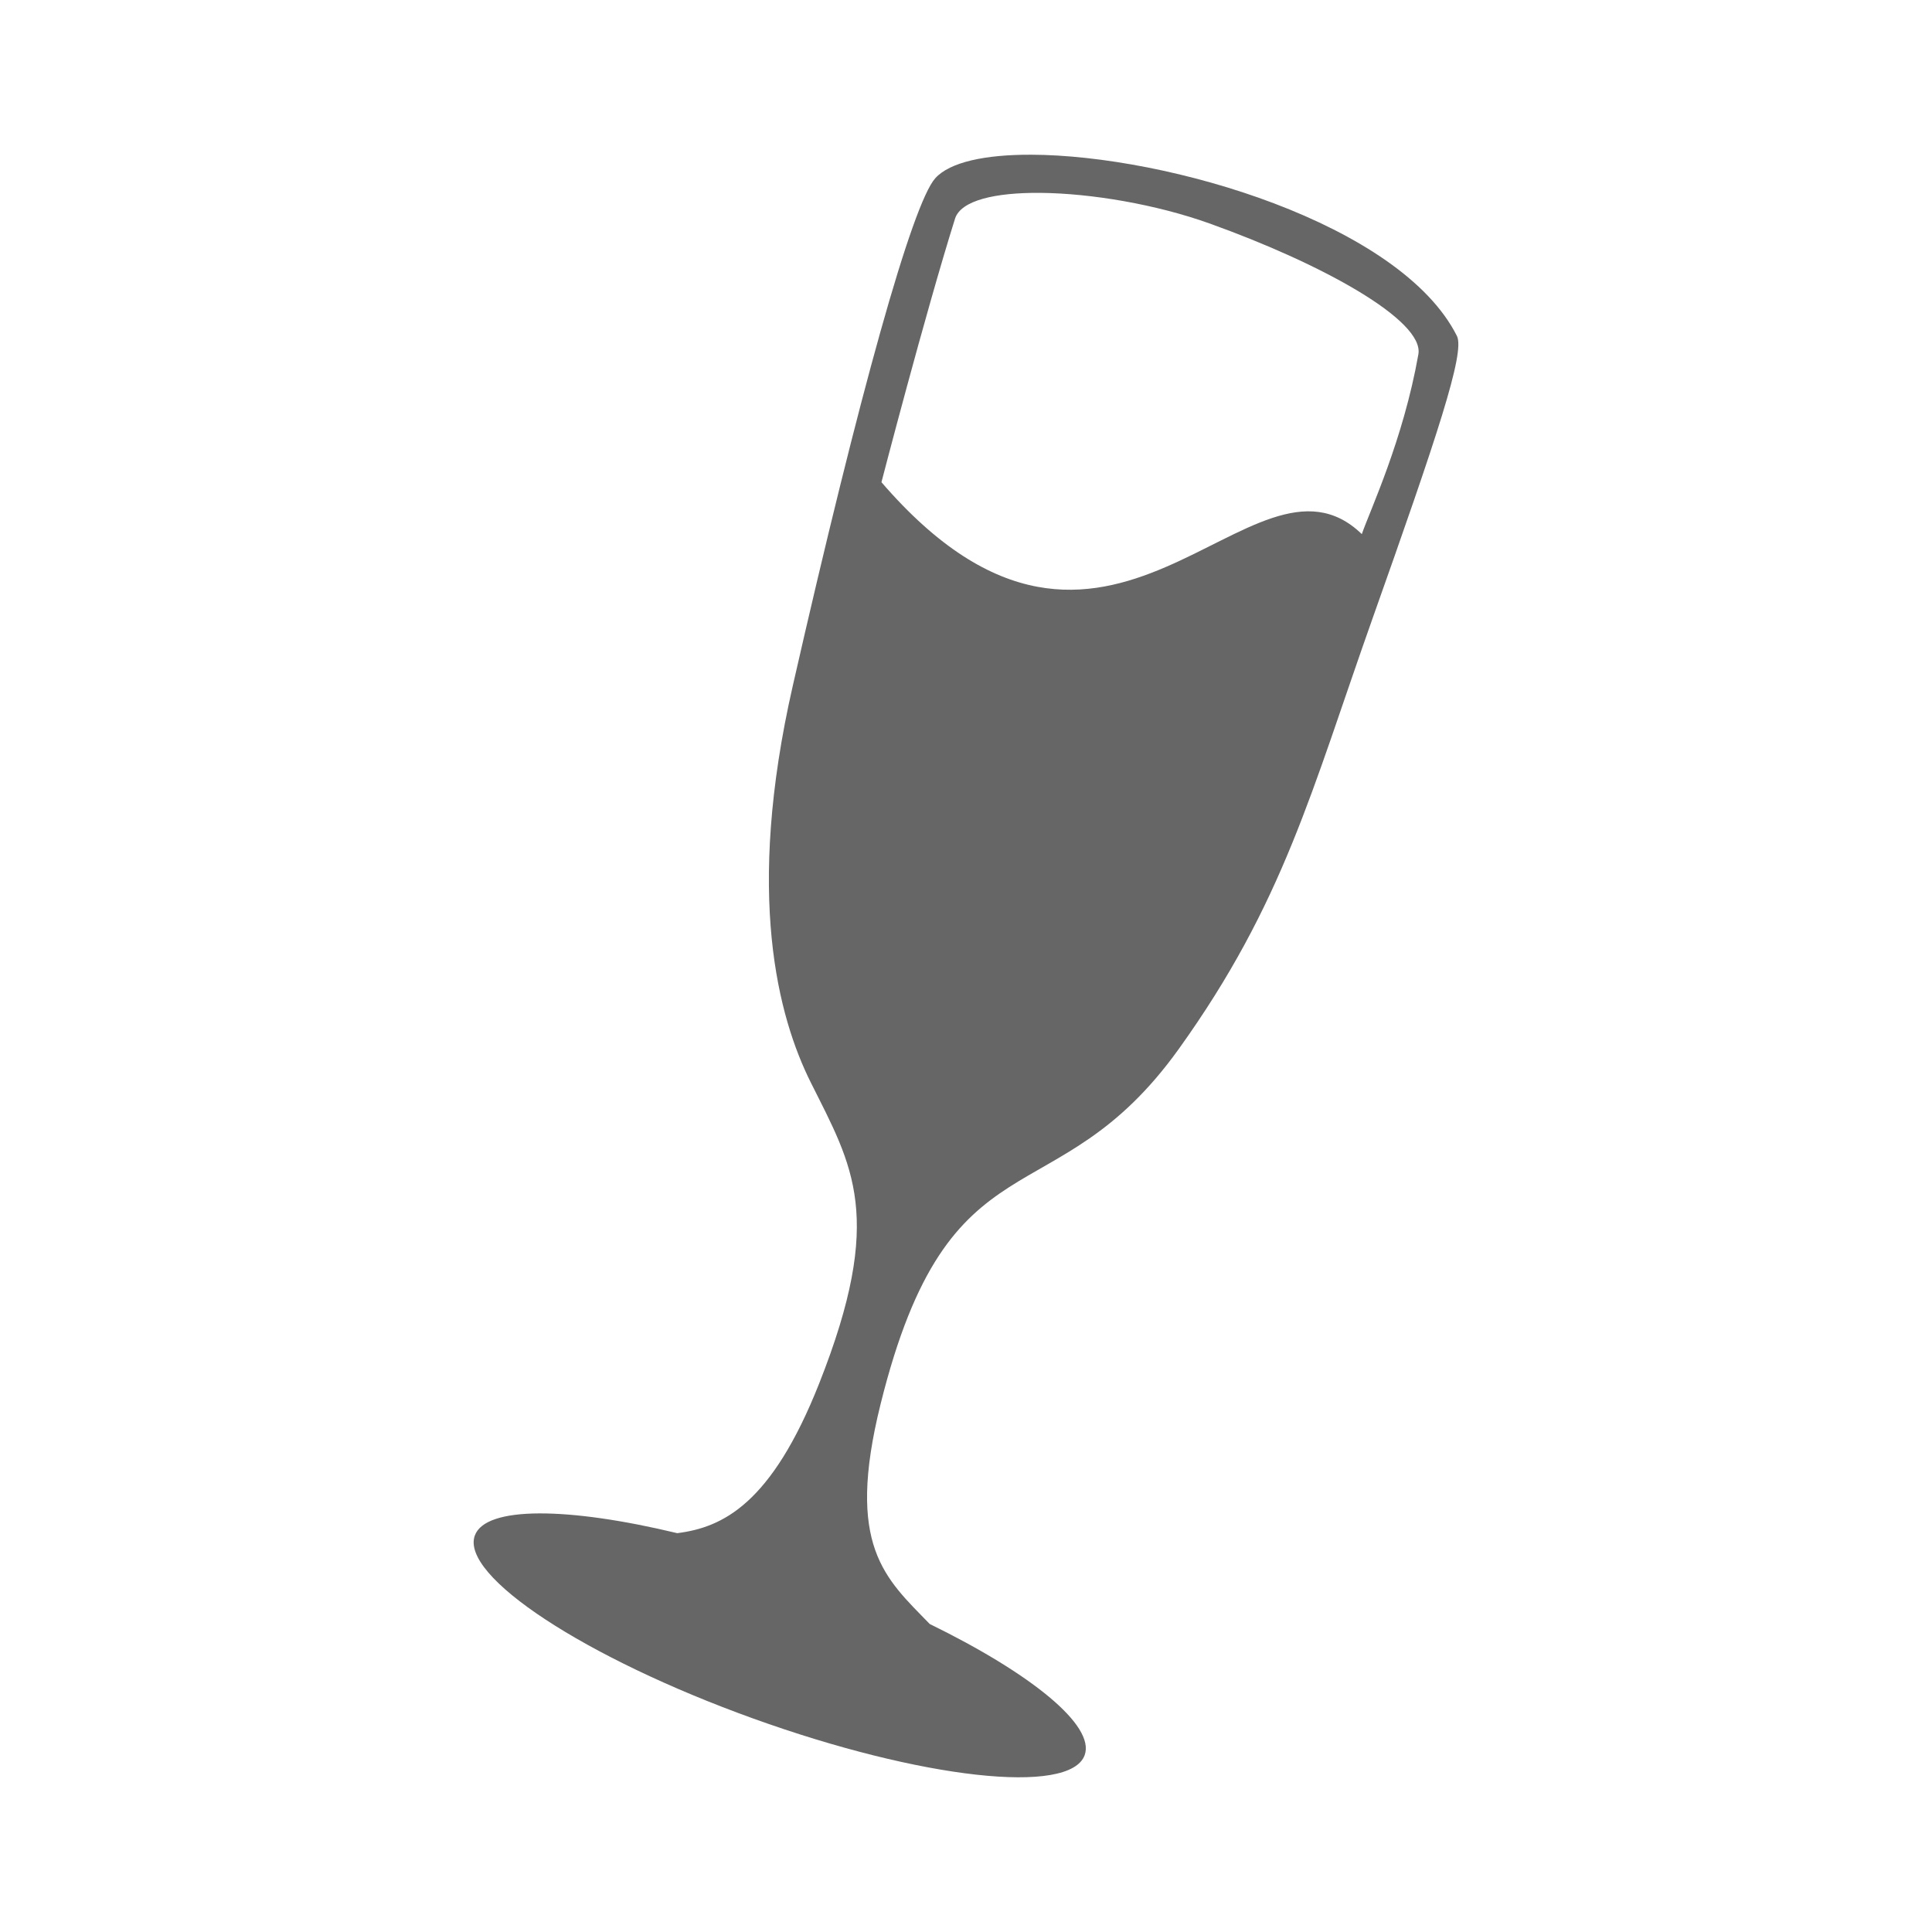<?xml version="1.0" encoding="UTF-8" standalone="no"?>
<!-- Created with Inkscape (http://www.inkscape.org/) -->

<svg
   xmlns:dc="http://purl.org/dc/elements/1.1/"
   xmlns:cc="http://creativecommons.org/ns#"
   xmlns:rdf="http://www.w3.org/1999/02/22-rdf-syntax-ns#"
   xmlns:svg="http://www.w3.org/2000/svg"
   xmlns="http://www.w3.org/2000/svg"
   xmlns:inkscape="http://www.inkscape.org/namespaces/inkscape"
   version="1.1"
   width="100%"
   height="100%"
   viewBox="0 0 512 512"
   id="svg2">
  <defs
     id="defs8">
    <clipPath
       id="clipPath6897">
      <path
         d="M 26,0 C 11.603,0 0,11.603 0,26 l 0,460 c 0,14.397 11.603,26 26,26 l 460,0 c 14.397,0 26,-11.603 26,-26 L 512,26 C 512,11.603 500.397,0 486,0 L 26,0 z"
         inkscape:connector-curvature="0"
         id="path6899"
         style="fill:none;fill-opacity:1;stroke:none" />
    </clipPath>
  </defs>
  <path
     d="M 26,0 C 11.603,0 0,11.603 0,26 l 0,460 c 0,14.397 11.603,26 26,26 l 460,0 c 14.397,0 26,-11.603 26,-26 L 512,26 C 512,11.603 500.397,0 486,0 L 26,0 z"
     inkscape:connector-curvature="0"
     id="rect2986"
     style="fill:none;fill-opacity:1;stroke:none" />
  <path
     d="m 256,256 0,256 230,0 c 14.397,0 26,-11.603 26,-26 l 0,-230 -256,0 z"
     inkscape:connector-curvature="0"
     id="path3175"
     style="fill:none;fill-opacity:1" />
  <path
     d="m 0,256 0,230 c 0,14.397 11.603,26 26,26 l 230,0 0,-256 -256,0 z"
     inkscape:connector-curvature="0"
     id="path3177"
     style="fill:none;fill-opacity:1" />
  <path
     d="M 26,0 C 11.603,0 0,11.603 0,26 L 0,256 256,256 256,0 26,0 z"
     inkscape:connector-curvature="0"
     id="path3162"
     style="fill:none;fill-opacity:1" />
  <g
     transform="translate(-1653.082,-85.551)"
     id="g5289"
     style="font-size:208.33px;line-height:125%;letter-spacing:0;word-spacing:0;font-family:Gentium Book Basic">
  </g>
  <g
     clip-path="url(#clipPath6897)"
     id="g6590"
     style="opacity:0.0;fill:#000000">
    <path
       d="m 273.173,41.003 c -12.128,-0.034 -21.451,1.956 -25.307,6.223 L 636.775,436.135 c 3.856,-4.268 13.18,-6.258 25.307,-6.223 z"
       inkscape:connector-curvature="0"
       id="path6592"
       style="fill:#000000" />
    <path
       d="m 247.866,47.226 c -6.114,6.771 -20.187,57.265 -37.754,134.445 l 388.909,388.909 c 17.567,-77.179 31.64,-127.673 37.754,-134.445 z"
       inkscape:connector-curvature="0"
       id="path6594"
       style="fill:#000000" />
    <path
       d="m 210.112,181.671 c -12.674,55.529 -3.88,87.919 4.78,105.251 l 388.909,388.909 c -8.66,-17.332 -17.454,-49.722 -4.78,-105.251 z"
       inkscape:connector-curvature="0"
       id="path6596"
       style="fill:#000000" />
    <path
       d="m 214.892,286.922 c 11.072,22.159 19.701,35.482 2.201,79.703 L 606.001,755.533 c 17.5,-44.221 8.871,-57.544 -2.201,-79.703 z"
       inkscape:connector-curvature="0"
       id="path6598"
       style="fill:#000000" />
    <path
       d="m 217.092,366.625 c -12.674,32.026 -25.606,38.155 -37.617,39.68 l 388.909,388.909 c 12.011,-1.525 24.943,-7.654 37.617,-39.68 z"
       inkscape:connector-curvature="0"
       id="path6600"
       style="fill:#000000" />
    <path
       d="M 179.475,406.305 C 150.531,399.344 128.688,399.095 125.835,406.923 l 388.909,388.909 c 2.853,-7.828 24.695,-7.578 53.64,-0.618 z"
       inkscape:connector-curvature="0"
       id="path6602"
       style="fill:#000000" />
    <path
       d="m 125.835,406.923 c -1.157,3.175 0.932,7.318 5.608,11.994 l 388.909,388.909 c -4.676,-4.676 -6.766,-8.818 -5.608,-11.994 z"
       inkscape:connector-curvature="0"
       id="path6604"
       style="fill:#000000" />
    <path
       d="m 131.443,418.916 c 11.093,11.093 36.74,25.187 68.112,36.489 l 388.909,388.909 c -31.373,-11.302 -57.019,-25.396 -68.112,-36.489 z"
       inkscape:connector-curvature="0"
       id="path6606"
       style="fill:#000000" />
    <path
       d="m 199.556,455.405 c 44.597,16.066 83.983,20.439 87.888,9.731 l 388.909,388.909 c -3.905,10.709 -43.291,6.336 -87.888,-9.731 z"
       inkscape:connector-curvature="0"
       id="path6608"
       style="fill:#000000" />
    <path
       d="m 287.443,465.136 c 1.155,-3.169 -0.934,-7.303 -5.601,-11.97 l 388.909,388.909 c 4.667,4.667 6.755,8.801 5.601,11.97 z"
       inkscape:connector-curvature="0"
       id="path6610"
       style="fill:#000000" />
    <path
       d="m 281.843,453.165 c -6.899,-6.899 -19.432,-14.961 -35.455,-22.793 l 388.909,388.909 c 16.023,7.832 28.556,15.895 35.455,22.793 z"
       inkscape:connector-curvature="0"
       id="path6612"
       style="fill:#000000" />
    <path
       d="m 246.388,430.372 c -11.793,-12.151 -22.371,-20.613 -13.032,-58.247 l 388.909,388.909 c -9.339,37.635 1.238,46.097 13.032,58.247 z"
       inkscape:connector-curvature="0"
       id="path6614"
       style="fill:#000000" />
    <path
       d="m 233.357,372.125 c 18.268,-73.624 46.137,-48.319 78.987,-94.076 l 388.909,388.909 c -32.85,45.757 -60.719,20.452 -78.987,94.076 z"
       inkscape:connector-curvature="0"
       id="path6616"
       style="fill:#000000" />
    <path
       d="m 312.344,278.049 c 27.861,-38.817 35.239,-68.596 51.372,-114.089 l 388.909,388.909 c -16.133,45.493 -23.511,75.272 -51.372,114.089 z"
       inkscape:connector-curvature="0"
       id="path6618"
       style="fill:#000000" />
    <path
       d="m 363.716,163.96 c 17.096,-48.204 24.597,-70.518 22.384,-74.925 L 775.008,477.944 c 2.213,4.407 -5.288,26.721 -22.384,74.925 z"
       inkscape:connector-curvature="0"
       id="path6620"
       style="fill:#000000" />
    <path
       d="m 386.1,89.036 c -2.052,-4.087 -4.991,-7.958 -8.628,-11.595 L 766.38,466.349 c 3.637,3.637 6.576,7.508 8.628,11.595 z"
       inkscape:connector-curvature="0"
       id="path6622"
       style="fill:#000000" />
    <path
       d="M 377.472,77.44 C 354.7,54.669 304.553,41.072 273.178,41 L 662.086,429.909 c 31.375,0.072 81.523,13.669 104.294,36.44 z"
       inkscape:connector-curvature="0"
       id="path6624"
       style="fill:#000000" />
    <path
       d="m 275.689,51.111 c 13.554,0.125 30.785,3.077 44.769,8.081 L 709.366,448.1 c -13.984,-5.003 -31.215,-7.956 -44.769,-8.081 z"
       inkscape:connector-curvature="0"
       id="path6626"
       style="fill:#000000" />
    <path
       d="m 320.457,59.192 c 22.297,7.979 42.979,18.319 51.45,26.79 L 760.816,474.891 c -8.471,-8.471 -29.153,-18.811 -51.45,-26.79 z"
       inkscape:connector-curvature="0"
       id="path6628"
       style="fill:#000000" />
    <path
       d="m 371.908,85.982 c 2.913,2.913 4.382,5.604 3.977,7.903 l 388.909,388.909 c 0.405,-2.299 -1.065,-4.991 -3.977,-7.903 z"
       inkscape:connector-curvature="0"
       id="path6630"
       style="fill:#000000" />
    <path
       d="m 375.885,93.885 c -4.011,22.705 -12.765,41.253 -14.992,47.657 l 388.909,388.909 c 2.226,-6.404 10.98,-24.952 14.992,-47.657 z"
       inkscape:connector-curvature="0"
       id="path6632"
       style="fill:#000000" />
    <path
       d="M 360.893,141.542 C 332.698,114.273 296.794,191.531 240.37,135.107 l 388.909,388.909 c 56.424,56.424 92.329,-20.833 120.524,6.436 z"
       inkscape:connector-curvature="0"
       id="path6634"
       style="fill:#000000" />
    <path
       d="m 240.37,135.107 c -2.226,-2.226 -4.484,-4.661 -6.775,-7.318 l 388.909,388.909 c 2.291,2.657 4.549,5.091 6.775,7.318 z"
       inkscape:connector-curvature="0"
       id="path6636"
       style="fill:#000000" />
    <path
       d="m 233.594,127.789 c 0,0 11.54,-44.468 19.496,-69.834 L 641.999,446.863 c -7.956,25.366 -19.496,69.834 -19.496,69.834 z"
       inkscape:connector-curvature="0"
       id="path6638"
       style="fill:#000000" />
    <path
       d="m 253.09,57.955 c 1.519,-4.847 10.63,-6.948 22.59,-6.843 L 664.589,440.021 c -11.96,-0.105 -21.071,1.996 -22.59,6.843 z"
       inkscape:connector-curvature="0"
       id="path6640"
       style="fill:#000000" />
  </g>
  <path
     d="m 273.173,41.003 c -12.128,-0.034 -21.451,1.956 -25.307,6.223 -6.114,6.771 -20.187,57.265 -37.754,134.445 -12.674,55.529 -3.88,87.919 4.78,105.251 11.072,22.159 19.701,35.482 2.201,79.703 -12.674,32.026 -25.606,38.155 -37.617,39.68 -28.944,-6.961 -50.787,-7.21 -53.64,0.618 -3.903,10.709 29.124,32.416 73.72,48.483 44.597,16.066 83.983,20.439 87.888,9.731 2.861,-7.855 -14.193,-21.634 -41.055,-34.763 -11.793,-12.151 -22.371,-20.613 -13.032,-58.247 18.268,-73.624 46.137,-48.319 78.987,-94.076 27.861,-38.817 35.239,-68.596 51.372,-114.089 17.096,-48.204 24.597,-70.518 22.384,-74.925 C 371.198,59.357 309.564,41.084 273.178,41 m 2.511,10.111 c 13.554,0.125 30.785,3.077 44.769,8.081 29.964,10.723 57.009,25.707 55.428,34.694 -4.011,22.705 -12.765,41.253 -14.992,47.657 -29.307,-28.345 -66.945,56.247 -127.299,-13.753 0,0 11.54,-44.468 19.496,-69.834 1.519,-4.847 10.63,-6.948 22.59,-6.843"
     inkscape:connector-curvature="0"
     id="path66"
     style="fill:#666666" />
</svg>
